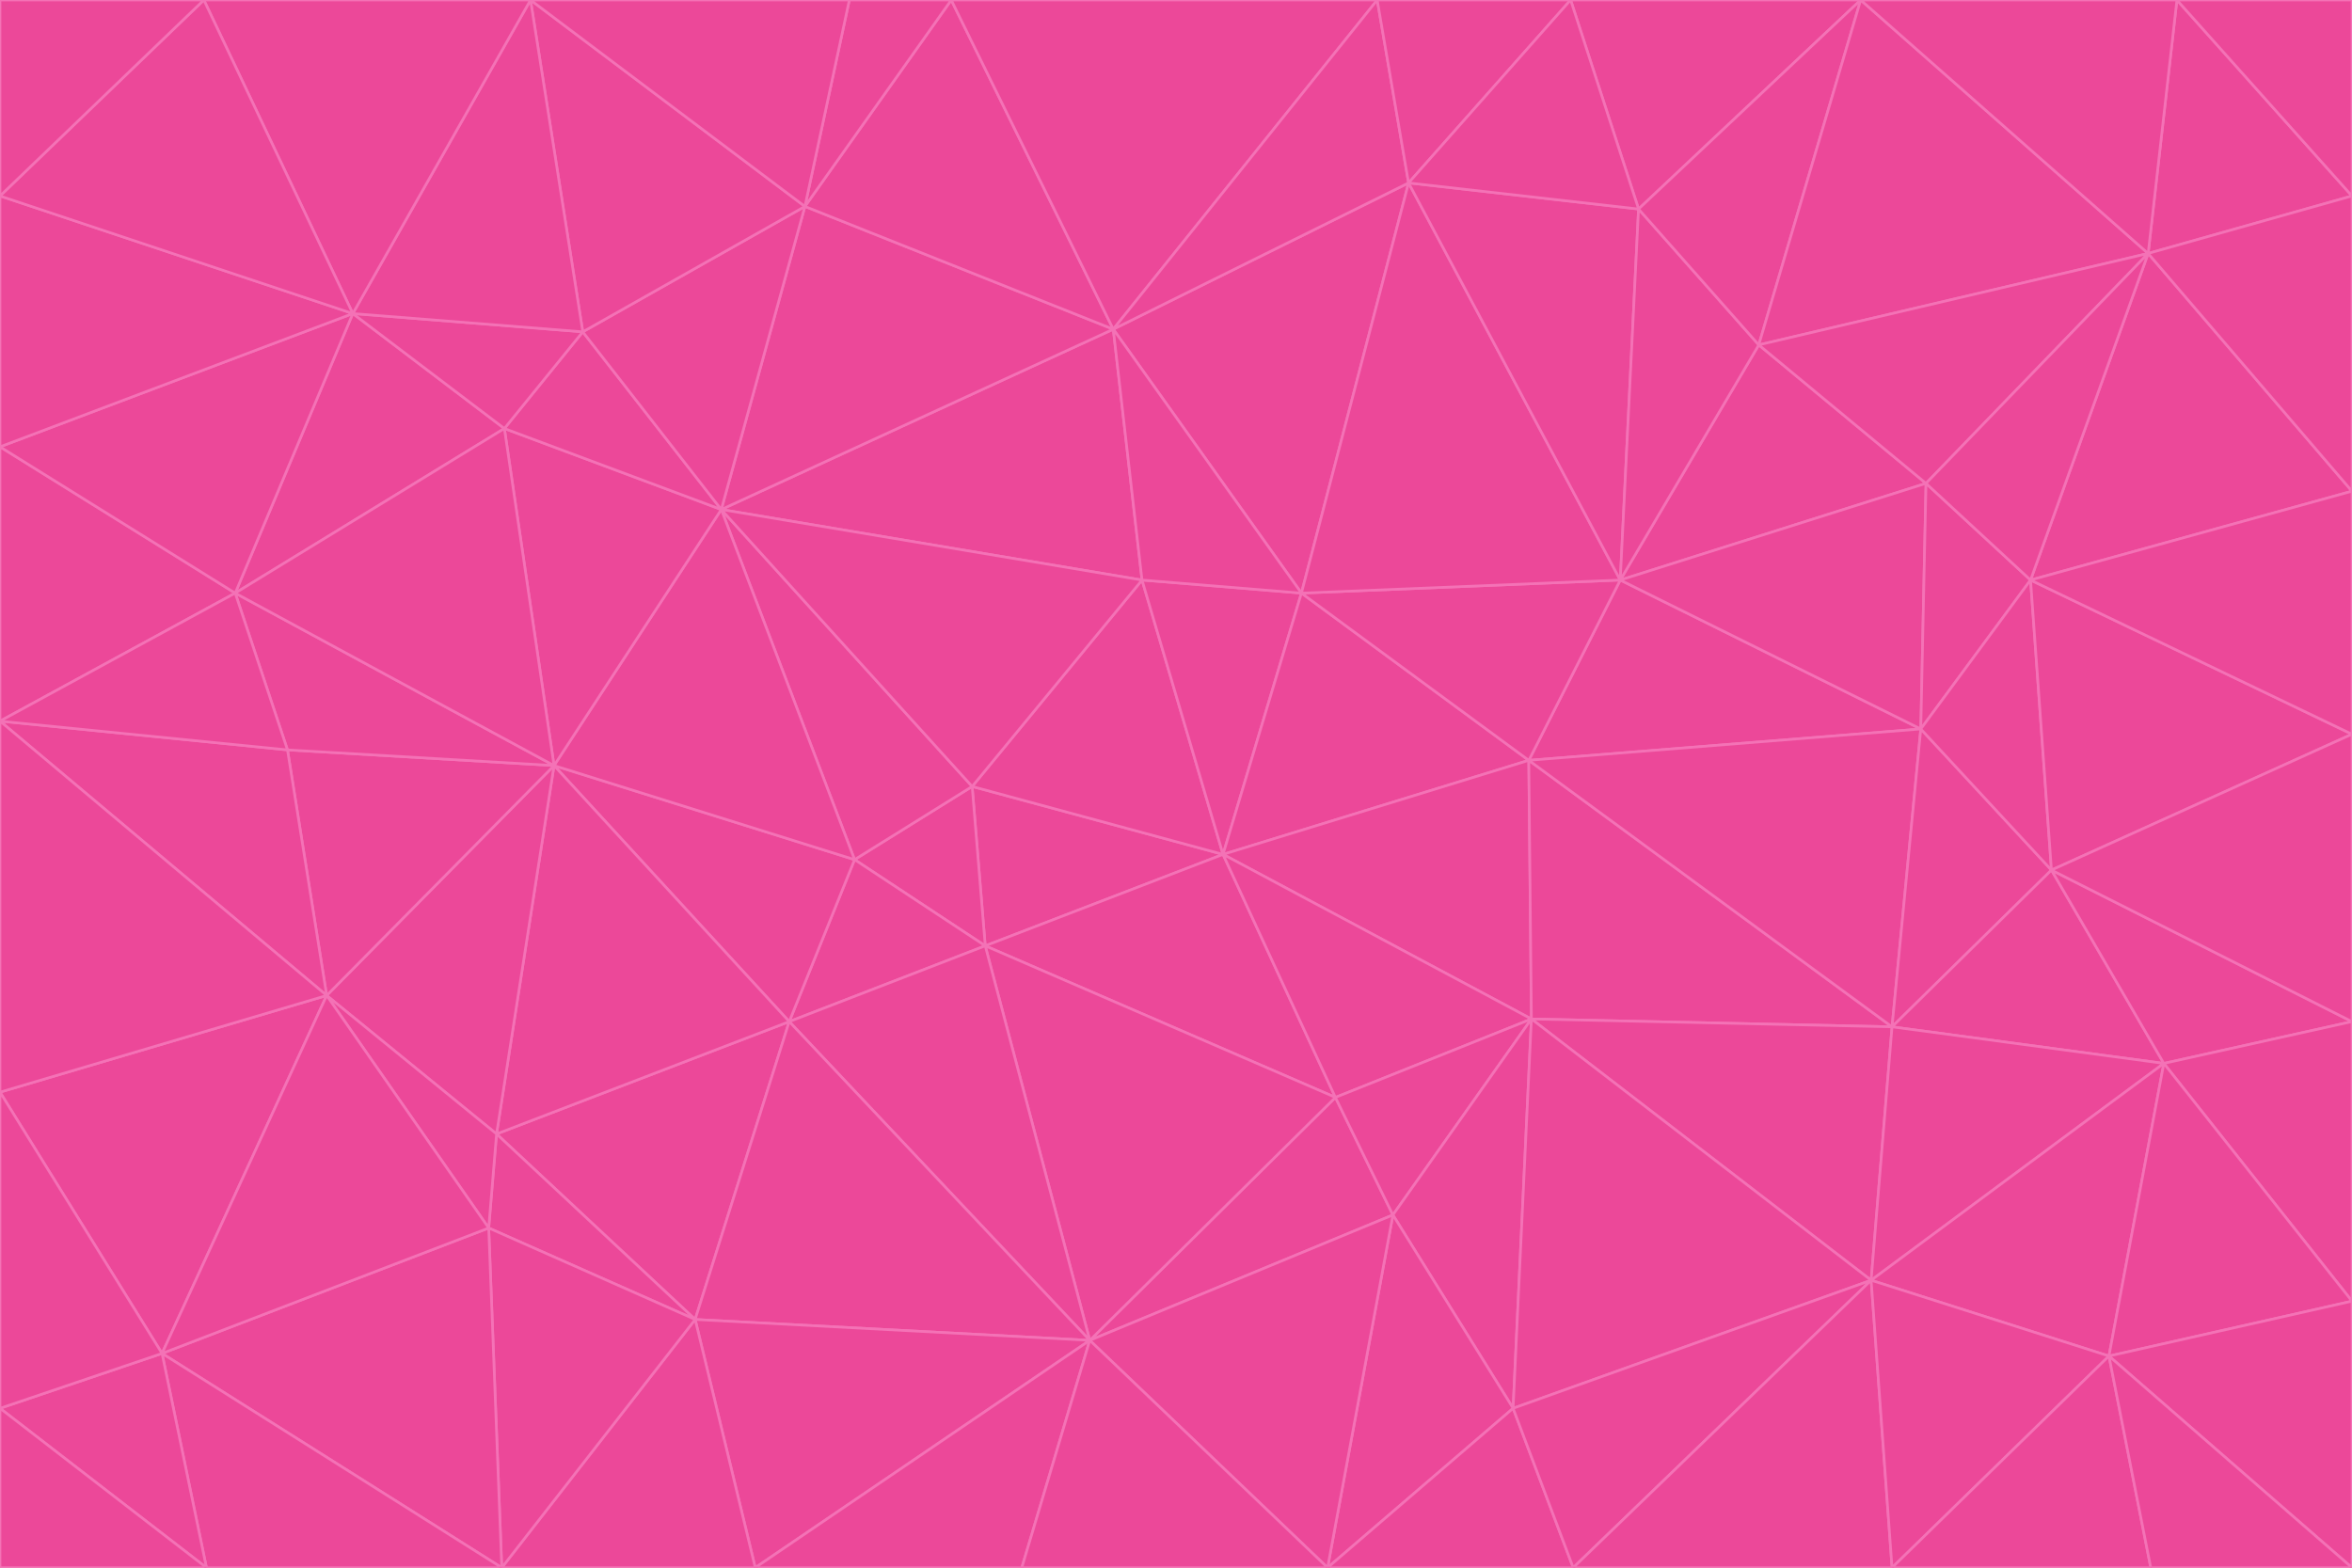 <svg id="visual" viewBox="0 0 900 600" width="900" height="600" xmlns="http://www.w3.org/2000/svg" xmlns:xlink="http://www.w3.org/1999/xlink" version="1.1"><g stroke-width="1" stroke-linejoin="bevel"><path d="M468 327L372 301L377 362Z" fill="#ec4899" stroke="#f472b6"></path><path d="M372 301L327 329L377 362Z" fill="#ec4899" stroke="#f472b6"></path><path d="M468 327L437 222L372 301Z" fill="#ec4899" stroke="#f472b6"></path><path d="M372 301L276 195L327 329Z" fill="#ec4899" stroke="#f472b6"></path><path d="M468 327L498 227L437 222Z" fill="#ec4899" stroke="#f472b6"></path><path d="M327 329L302 391L377 362Z" fill="#ec4899" stroke="#f472b6"></path><path d="M377 362L511 420L468 327Z" fill="#ec4899" stroke="#f472b6"></path><path d="M533 465L511 420L417 513Z" fill="#ec4899" stroke="#f472b6"></path><path d="M468 327L585 291L498 227Z" fill="#ec4899" stroke="#f472b6"></path><path d="M586 390L585 291L468 327Z" fill="#ec4899" stroke="#f472b6"></path><path d="M417 513L511 420L377 362Z" fill="#ec4899" stroke="#f472b6"></path><path d="M511 420L586 390L468 327Z" fill="#ec4899" stroke="#f472b6"></path><path d="M533 465L586 390L511 420Z" fill="#ec4899" stroke="#f472b6"></path><path d="M302 391L417 513L377 362Z" fill="#ec4899" stroke="#f472b6"></path><path d="M426 126L276 195L437 222Z" fill="#ec4899" stroke="#f472b6"></path><path d="M437 222L276 195L372 301Z" fill="#ec4899" stroke="#f472b6"></path><path d="M327 329L212 293L302 391Z" fill="#ec4899" stroke="#f472b6"></path><path d="M539 70L426 126L498 227Z" fill="#ec4899" stroke="#f472b6"></path><path d="M498 227L426 126L437 222Z" fill="#ec4899" stroke="#f472b6"></path><path d="M276 195L212 293L327 329Z" fill="#ec4899" stroke="#f472b6"></path><path d="M735 279L620 222L585 291Z" fill="#ec4899" stroke="#f472b6"></path><path d="M585 291L620 222L498 227Z" fill="#ec4899" stroke="#f472b6"></path><path d="M190 434L266 505L302 391Z" fill="#ec4899" stroke="#f472b6"></path><path d="M302 391L266 505L417 513Z" fill="#ec4899" stroke="#f472b6"></path><path d="M212 293L190 434L302 391Z" fill="#ec4899" stroke="#f472b6"></path><path d="M533 465L579 539L586 390Z" fill="#ec4899" stroke="#f472b6"></path><path d="M586 390L724 393L585 291Z" fill="#ec4899" stroke="#f472b6"></path><path d="M508 600L579 539L533 465Z" fill="#ec4899" stroke="#f472b6"></path><path d="M508 600L533 465L417 513Z" fill="#ec4899" stroke="#f472b6"></path><path d="M190 434L187 470L266 505Z" fill="#ec4899" stroke="#f472b6"></path><path d="M426 126L308 79L276 195Z" fill="#ec4899" stroke="#f472b6"></path><path d="M276 195L193 164L212 293Z" fill="#ec4899" stroke="#f472b6"></path><path d="M289 600L417 513L266 505Z" fill="#ec4899" stroke="#f472b6"></path><path d="M289 600L391 600L417 513Z" fill="#ec4899" stroke="#f472b6"></path><path d="M223 127L193 164L276 195Z" fill="#ec4899" stroke="#f472b6"></path><path d="M212 293L125 381L190 434Z" fill="#ec4899" stroke="#f472b6"></path><path d="M190 434L125 381L187 470Z" fill="#ec4899" stroke="#f472b6"></path><path d="M308 79L223 127L276 195Z" fill="#ec4899" stroke="#f472b6"></path><path d="M620 222L539 70L498 227Z" fill="#ec4899" stroke="#f472b6"></path><path d="M426 126L364 0L308 79Z" fill="#ec4899" stroke="#f472b6"></path><path d="M391 600L508 600L417 513Z" fill="#ec4899" stroke="#f472b6"></path><path d="M110 287L125 381L212 293Z" fill="#ec4899" stroke="#f472b6"></path><path d="M192 600L289 600L266 505Z" fill="#ec4899" stroke="#f472b6"></path><path d="M90 227L110 287L212 293Z" fill="#ec4899" stroke="#f472b6"></path><path d="M716 490L724 393L586 390Z" fill="#ec4899" stroke="#f472b6"></path><path d="M620 222L627 80L539 70Z" fill="#ec4899" stroke="#f472b6"></path><path d="M724 393L735 279L585 291Z" fill="#ec4899" stroke="#f472b6"></path><path d="M737 185L673 132L620 222Z" fill="#ec4899" stroke="#f472b6"></path><path d="M673 132L627 80L620 222Z" fill="#ec4899" stroke="#f472b6"></path><path d="M508 600L602 600L579 539Z" fill="#ec4899" stroke="#f472b6"></path><path d="M579 539L716 490L586 390Z" fill="#ec4899" stroke="#f472b6"></path><path d="M527 0L364 0L426 126Z" fill="#ec4899" stroke="#f472b6"></path><path d="M308 79L203 0L223 127Z" fill="#ec4899" stroke="#f472b6"></path><path d="M527 0L426 126L539 70Z" fill="#ec4899" stroke="#f472b6"></path><path d="M364 0L325 0L308 79Z" fill="#ec4899" stroke="#f472b6"></path><path d="M135 120L90 227L193 164Z" fill="#ec4899" stroke="#f472b6"></path><path d="M602 600L716 490L579 539Z" fill="#ec4899" stroke="#f472b6"></path><path d="M724 393L785 333L735 279Z" fill="#ec4899" stroke="#f472b6"></path><path d="M135 120L193 164L223 127Z" fill="#ec4899" stroke="#f472b6"></path><path d="M193 164L90 227L212 293Z" fill="#ec4899" stroke="#f472b6"></path><path d="M0 418L62 518L125 381Z" fill="#ec4899" stroke="#f472b6"></path><path d="M601 0L527 0L539 70Z" fill="#ec4899" stroke="#f472b6"></path><path d="M203 0L135 120L223 127Z" fill="#ec4899" stroke="#f472b6"></path><path d="M712 0L601 0L627 80Z" fill="#ec4899" stroke="#f472b6"></path><path d="M735 279L737 185L620 222Z" fill="#ec4899" stroke="#f472b6"></path><path d="M187 470L192 600L266 505Z" fill="#ec4899" stroke="#f472b6"></path><path d="M62 518L192 600L187 470Z" fill="#ec4899" stroke="#f472b6"></path><path d="M828 407L785 333L724 393Z" fill="#ec4899" stroke="#f472b6"></path><path d="M735 279L777 222L737 185Z" fill="#ec4899" stroke="#f472b6"></path><path d="M785 333L777 222L735 279Z" fill="#ec4899" stroke="#f472b6"></path><path d="M712 0L627 80L673 132Z" fill="#ec4899" stroke="#f472b6"></path><path d="M712 0L673 132L822 97Z" fill="#ec4899" stroke="#f472b6"></path><path d="M627 80L601 0L539 70Z" fill="#ec4899" stroke="#f472b6"></path><path d="M325 0L203 0L308 79Z" fill="#ec4899" stroke="#f472b6"></path><path d="M0 276L125 381L110 287Z" fill="#ec4899" stroke="#f472b6"></path><path d="M125 381L62 518L187 470Z" fill="#ec4899" stroke="#f472b6"></path><path d="M602 600L724 600L716 490Z" fill="#ec4899" stroke="#f472b6"></path><path d="M716 490L828 407L724 393Z" fill="#ec4899" stroke="#f472b6"></path><path d="M807 519L828 407L716 490Z" fill="#ec4899" stroke="#f472b6"></path><path d="M785 333L900 281L777 222Z" fill="#ec4899" stroke="#f472b6"></path><path d="M0 171L0 276L90 227Z" fill="#ec4899" stroke="#f472b6"></path><path d="M90 227L0 276L110 287Z" fill="#ec4899" stroke="#f472b6"></path><path d="M0 171L90 227L135 120Z" fill="#ec4899" stroke="#f472b6"></path><path d="M0 276L0 418L125 381Z" fill="#ec4899" stroke="#f472b6"></path><path d="M62 518L79 600L192 600Z" fill="#ec4899" stroke="#f472b6"></path><path d="M0 539L79 600L62 518Z" fill="#ec4899" stroke="#f472b6"></path><path d="M724 600L807 519L716 490Z" fill="#ec4899" stroke="#f472b6"></path><path d="M822 97L673 132L737 185Z" fill="#ec4899" stroke="#f472b6"></path><path d="M0 75L0 171L135 120Z" fill="#ec4899" stroke="#f472b6"></path><path d="M0 418L0 539L62 518Z" fill="#ec4899" stroke="#f472b6"></path><path d="M900 188L822 97L777 222Z" fill="#ec4899" stroke="#f472b6"></path><path d="M777 222L822 97L737 185Z" fill="#ec4899" stroke="#f472b6"></path><path d="M203 0L78 0L135 120Z" fill="#ec4899" stroke="#f472b6"></path><path d="M900 391L785 333L828 407Z" fill="#ec4899" stroke="#f472b6"></path><path d="M900 391L900 281L785 333Z" fill="#ec4899" stroke="#f472b6"></path><path d="M78 0L0 75L135 120Z" fill="#ec4899" stroke="#f472b6"></path><path d="M900 498L900 391L828 407Z" fill="#ec4899" stroke="#f472b6"></path><path d="M724 600L823 600L807 519Z" fill="#ec4899" stroke="#f472b6"></path><path d="M807 519L900 498L828 407Z" fill="#ec4899" stroke="#f472b6"></path><path d="M0 539L0 600L79 600Z" fill="#ec4899" stroke="#f472b6"></path><path d="M900 281L900 188L777 222Z" fill="#ec4899" stroke="#f472b6"></path><path d="M900 600L900 498L807 519Z" fill="#ec4899" stroke="#f472b6"></path><path d="M78 0L0 0L0 75Z" fill="#ec4899" stroke="#f472b6"></path><path d="M900 75L833 0L822 97Z" fill="#ec4899" stroke="#f472b6"></path><path d="M822 97L833 0L712 0Z" fill="#ec4899" stroke="#f472b6"></path><path d="M900 188L900 75L822 97Z" fill="#ec4899" stroke="#f472b6"></path><path d="M823 600L900 600L807 519Z" fill="#ec4899" stroke="#f472b6"></path><path d="M900 75L900 0L833 0Z" fill="#ec4899" stroke="#f472b6"></path></g></svg>